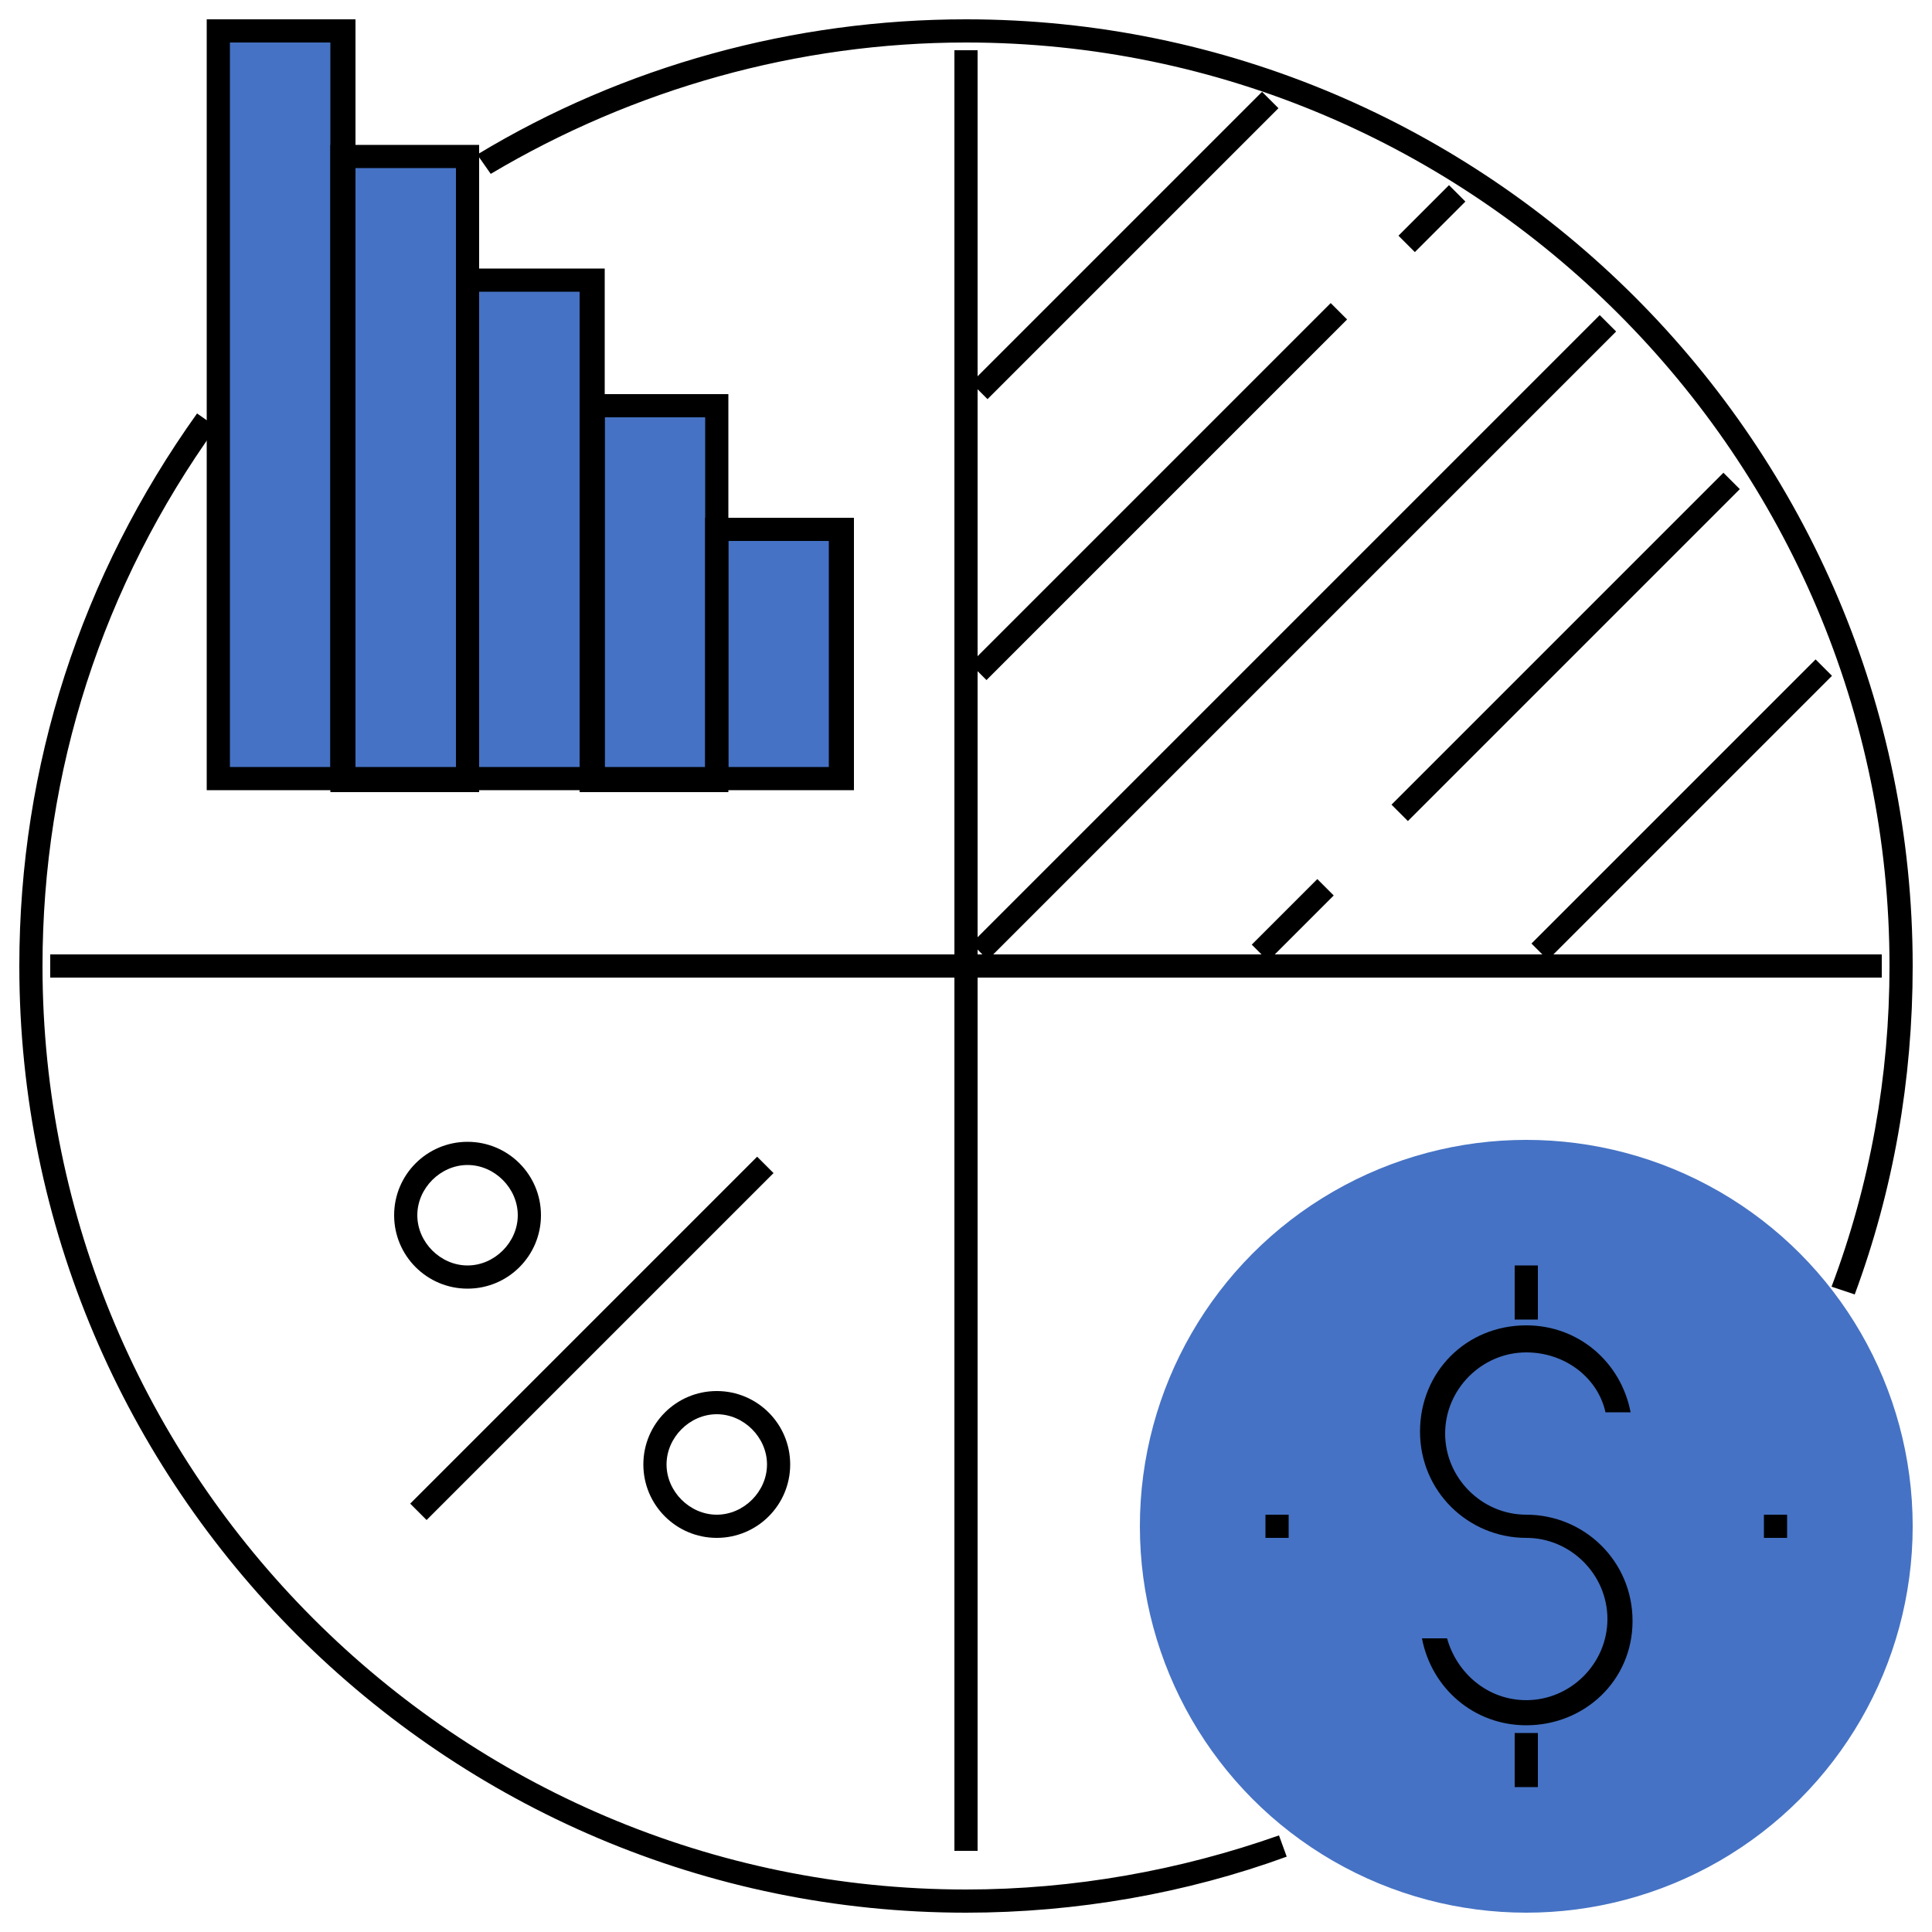 <?xml
version="1.0" encoding="utf-8"?>
<!-- Generator: Adobe Illustrator 22.0.1, SVG Export Plug-In . SVG Version: 6.00 Build 0)  -->
<svg version="1.1" id="Слой_1" xmlns="http://www.w3.org/2000/svg" xmlns:xlink="http://www.w3.org/1999/xlink" x="0px" y="0px" viewBox="0 0 100 100" style="enable-background:new 0 0 100 100;" xml:space="preserve">
    <style type="text/css">
        .st0 {
            fill: #4572C4;
        }
    </style>
    <path d="M94.8,66.6c2-5.3,3-10.9,3-16.6C97.8,23.7,76.3,2.2,50,2.2c-8.7,0-17.2,2.4-24.6,6.8l-0.7-1C32.3,3.4,41.1,1,50,1
        	c27,0,49,22,49,49c0,5.9-1,11.6-3,17L94.8,66.6z"/>
    <path d="M50,99C23,99,1,77,1,50c0-10.4,3.2-20.2,9.2-28.6l1,0.7c-5.9,8.2-9,17.8-9,27.9c0,26.3,21.4,47.8,47.8,47.8
        	c5.6,0,11.1-1,16.2-2.8l0.4,1.1C61.4,98,55.7,99,50,99z"/>
    <rect x="49.4" y="2.6" width="1.2" height="93.2"/>
    <rect x="2.6" y="49.4" width="94.8" height="1.2"/>
    <rect x="18" y="68.7" transform="matrix(0.707 -0.707 0.707 0.707 -40.065 41.983)" width="25.4" height="1.2"/>
    <path d="M37.1,79.6c-2.1,0-3.8-1.7-3.8-3.8S35,72,37.1,72s3.8,1.7,3.8,3.8S39.2,79.6,37.1,79.6z M37.1,73.2c-1.4,0-2.6,1.2-2.6,2.6
        	c0,1.4,1.2,2.6,2.6,2.6s2.6-1.2,2.6-2.6C39.7,74.4,38.5,73.2,37.1,73.2z"/>
    <path d="M24.2,66.7c-2.1,0-3.8-1.7-3.8-3.8s1.7-3.8,3.8-3.8s3.8,1.7,3.8,3.8S26.3,66.7,24.2,66.7z M24.2,60.3
        	c-1.4,0-2.6,1.2-2.6,2.6s1.2,2.6,2.6,2.6s2.6-1.2,2.6-2.6S25.6,60.3,24.2,60.3z"/>
    <circle class="st0" cx="79" cy="79" r="20"/>
    <rect x="76.7" y="41.3" transform="matrix(0.707 -0.707 0.707 0.707 -4.157 73.865)" width="20.8" height="1.2"/>
    <rect x="64.5" y="47" transform="matrix(0.707 -0.707 0.707 0.707 -14.04 61.267)" width="4.8" height="1.2"/>
    <rect x="68.9" y="32.9" transform="matrix(0.707 -0.707 0.707 0.707 5.102386e-02 67.101)" width="24.3" height="1.2"/>
    <rect x="44" y="32.4" transform="matrix(0.707 -0.707 0.707 0.707 -3.735 57.033)" width="46" height="1.2"/>
    <rect x="46.8" y="24.8" transform="matrix(0.707 -0.707 0.707 0.707 -0.409 49.906)" width="26.4" height="1.2"/>
    <rect x="72.3" y="10.7" transform="matrix(0.707 -0.707 0.707 0.707 13.703 55.751)" width="3.7" height="1.2"/>
    <rect x="47.6" y="12.1" transform="matrix(0.707 -0.707 0.707 0.707 8.057 44.91)" width="21.3" height="1.2"/>
    <polygon class="st0" points="11.3,40.3 11.3,1.6 17.7,1.6 17.7,8.1 24.2,8.1 24.2,14.5 30.6,14.5 30.6,21 37.1,21 37.1,27.4
        	43.5,27.4 43.5,40.3 "/>
    <polygon class="st0" points="12.3,39.3 12.3,2.6 16.7,2.6 16.7,9.1 23.2,9.1 23.2,15.5 29.6,15.5 29.6,22 36.1,22 36.1,28.4
        	42.5,28.4 42.5,39.3 "/>
    <path d="M10.7,40.9V1h7.7v39.9H10.7z M11.9,39.7h5.2V2.2h-5.2V39.7z"/>
    <path d="M17.1,40.9V7.5h7.7v33.5H17.1z M18.4,39.7h5.2v-31h-5.2V39.7z"/>
    <path d="M23.6,40.9v-27h7.7v27H23.6z M24.8,39.7H30V15.1h-5.2V39.7z"/>
    <path d="M30,40.9V20.4h7.7v20.6H30z M31.3,39.7h5.2V21.6h-5.2V39.7z"/>
    <path d="M36.5,40.9V26.8h7.7v14.1H36.5z M37.7,39.7h5.2V28h-5.2V39.7z"/>
    <path d="M79,89.3c-2.7,0-4.9-1.9-5.4-4.5h1.3c0.5,1.8,2.1,3.2,4.1,3.2c2.3,0,4.2-1.9,4.2-4.2s-1.9-4.2-4.2-4.2c-3,0-5.5-2.4-5.5-5.5
        	s2.4-5.5,5.5-5.5c2.7,0,4.9,1.9,5.4,4.5h-1.3C82.7,71.3,81,70,79,70c-2.3,0-4.2,1.9-4.2,4.2s1.9,4.2,4.2,4.2c3,0,5.5,2.4,5.5,5.5
        	S82,89.3,79,89.3z"/>
    <rect x="78.4" y="65.5" width="1.2" height="2.8"/>
    <rect x="78.4" y="89.7" width="1.2" height="2.8"/>
    <rect x="91.3" y="78.4" width="1.2" height="1.2"/>
    <rect x="65.5" y="78.4" width="1.2" height="1.2"/>
</svg>
